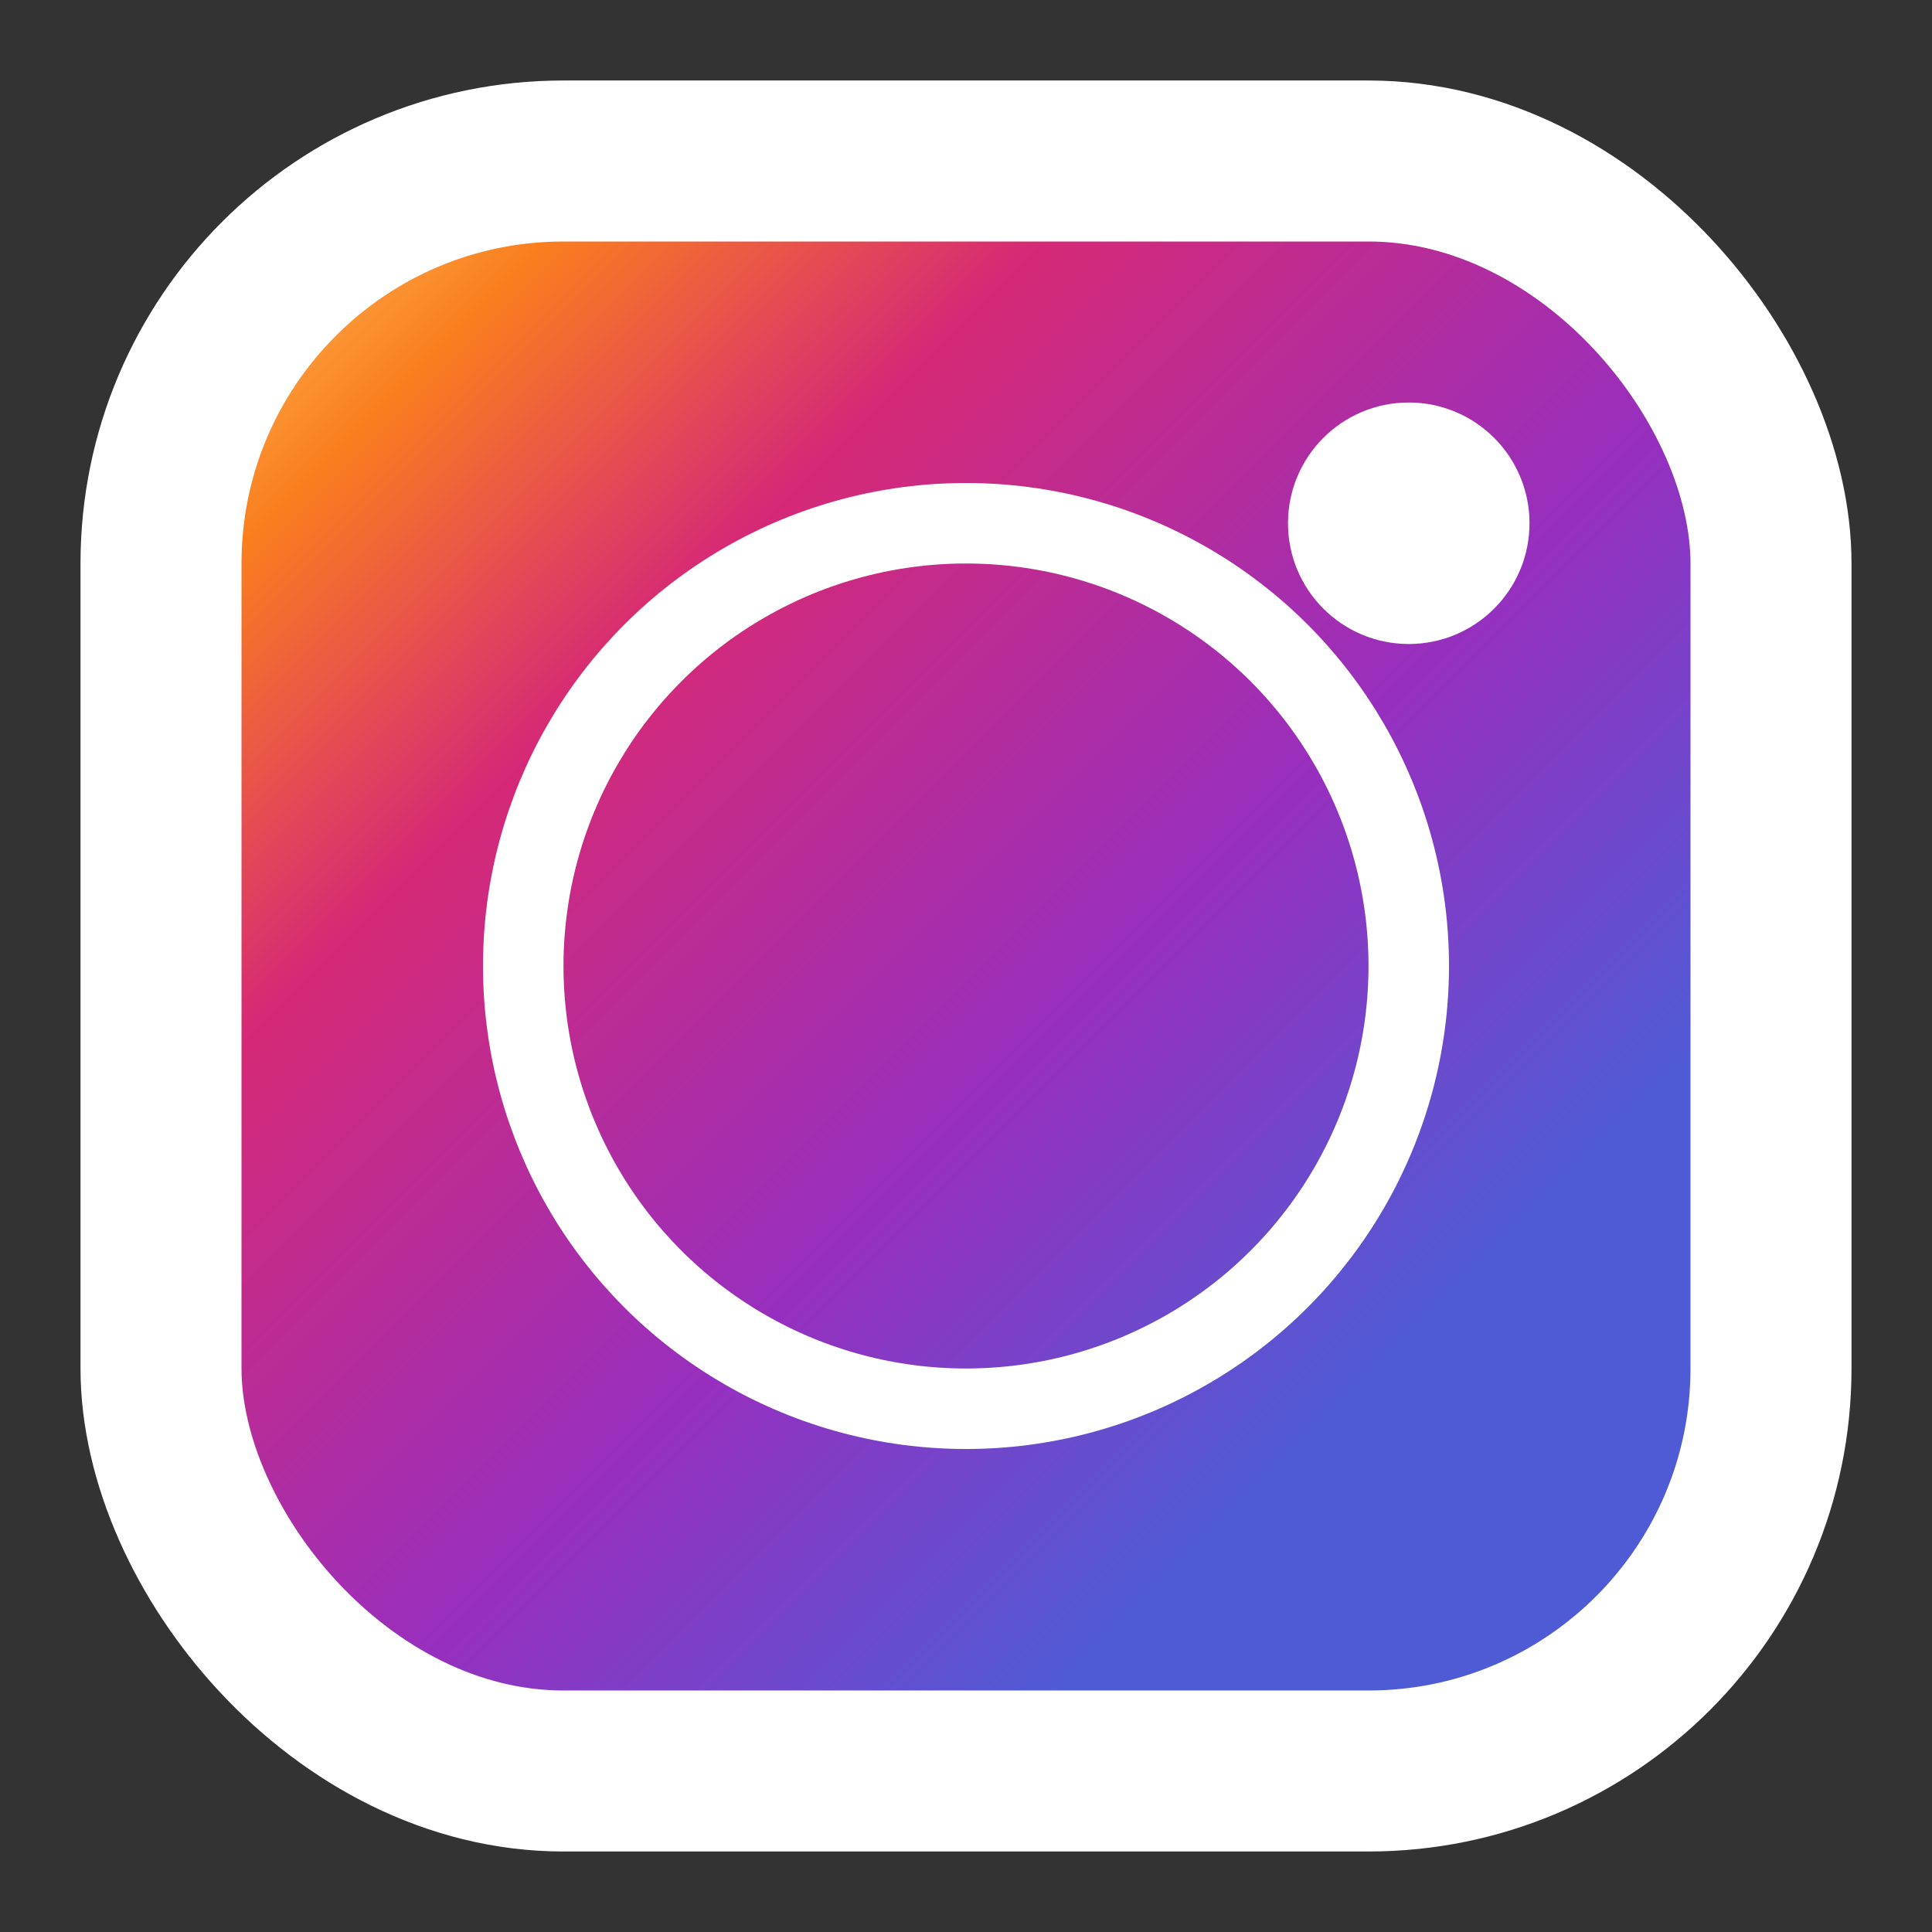 <svg viewBox="0 0 24 24" width="24" height="24" xmlns="http://www.w3.org/2000/svg">
  <rect x="0" y="0" width="24" height="24" fill="#333333" stroke="none"/>
  <defs>
    <linearGradient id="instagram-gradient" x1="0%" y1="0%" x2="100%" y2="100%">
      <stop offset="0%" stop-color="#FEDA75"/>
      <stop offset="15%" stop-color="#FA7E1E"/>
      <stop offset="30%" stop-color="#D62976"/>
      <stop offset="55%" stop-color="#962FBF"/>
      <stop offset="75%" stop-color="#4F5BD5"/>
      <stop offset="100%" stop-color="#4F5BD5"/>
    </linearGradient>
  </defs>
  <rect x="2" y="2" width="20" height="20" rx="5" ry="5" fill="url(#instagram-gradient)"/>
  <rect x="2" y="2" width="20" height="20" rx="5" ry="5" fill="none" stroke="#fff" stroke-width="2"/>
  <circle cx="12" cy="12" r="5.5" fill="none" stroke="#fff"/>
  <circle cx="17.5" cy="6.5" r="1.5" fill="#fff"/>
</svg>